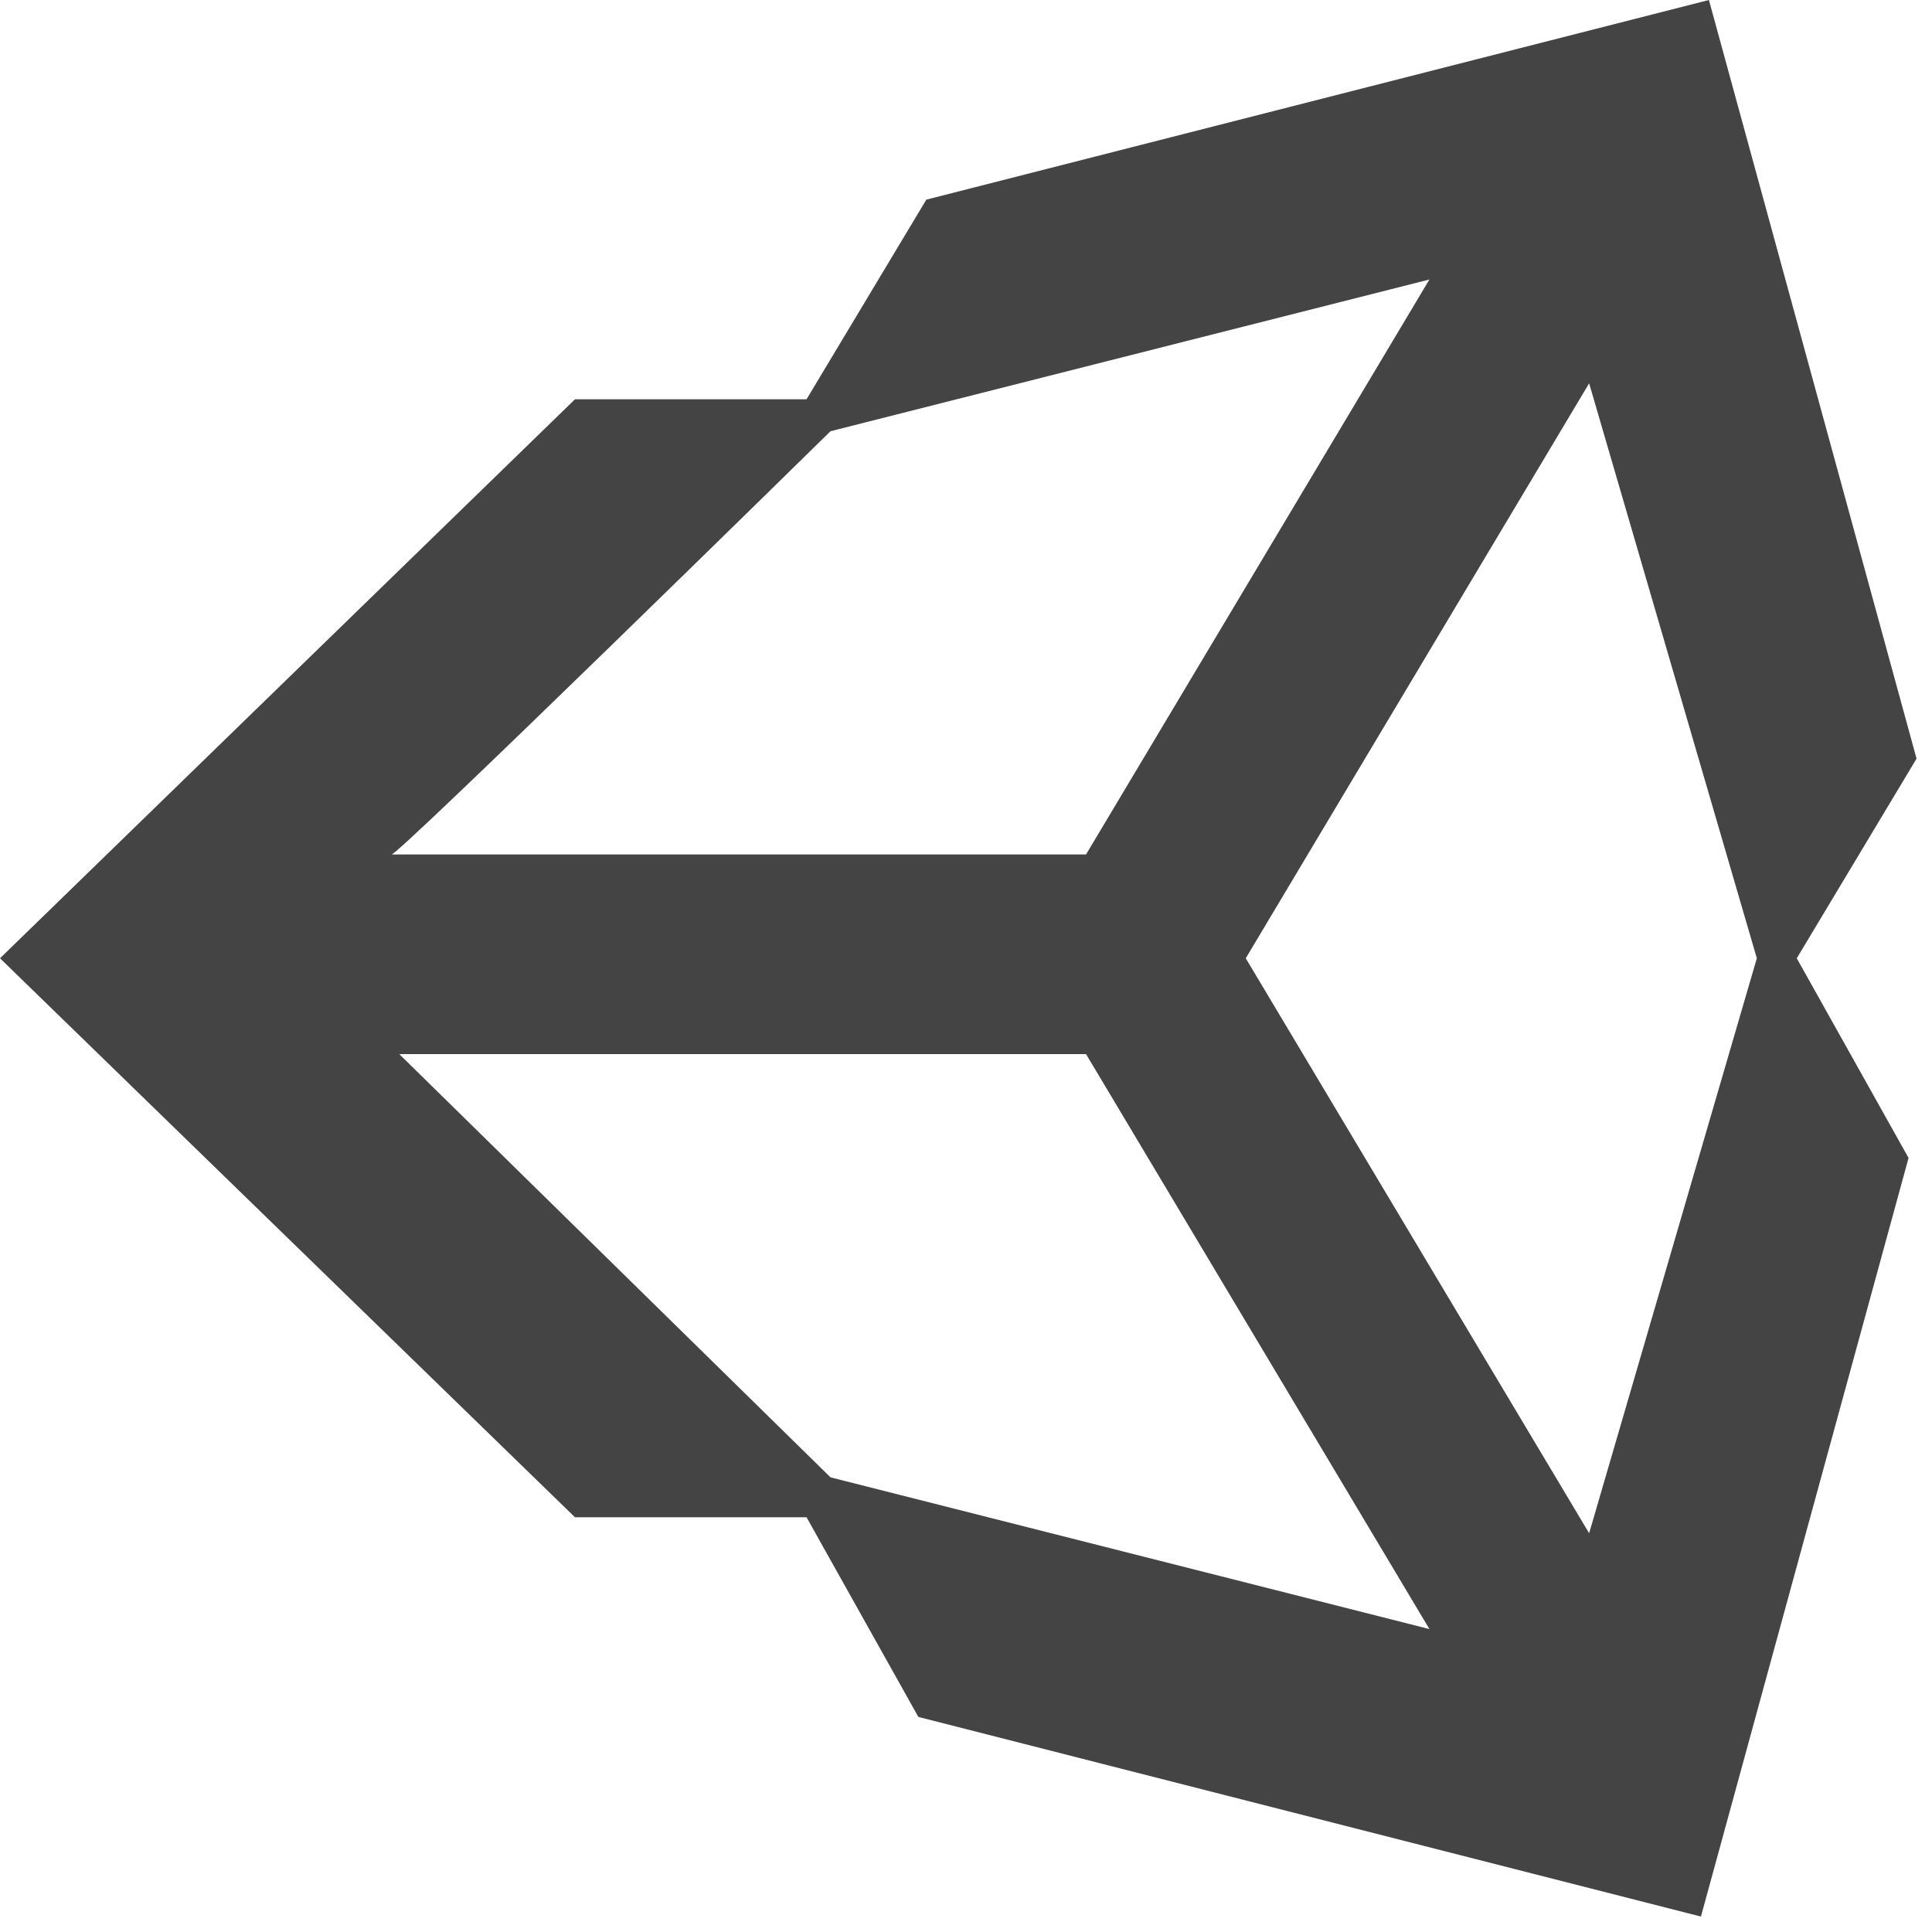 <?xml version="1.0" encoding="utf-8"?><!DOCTYPE svg PUBLIC "-//W3C//DTD SVG 1.1//EN" "http://www.w3.org/Graphics/SVG/1.1/DTD/svg11.dtd"><svg version="1.1" xmlns="http://www.w3.org/2000/svg" xmlns:xlink="http://www.w3.org/1999/xlink" width="32" height="32" viewBox="0 0 32 32" data-tags="unity"><g fill="#444" transform="scale(0.031 0.031)"><path d="M849.067 819.2l-183.467-307.2 183.467-307.2 89.6 307.2zM443.733 789.333l-230.4-226.133h366.933l183.467 307.2zM443.733 230.4l320-81.067-183.467 307.2h-371.2c0 4.267 234.667-226.133 234.667-226.133zM913.067 0l-418.133 106.667-64 106.667h-123.733l-307.2 298.667 307.2 298.667h123.733l59.733 106.667 418.133 106.667 110.933-405.333-59.733-106.667 64-106.667z" /></g></svg>